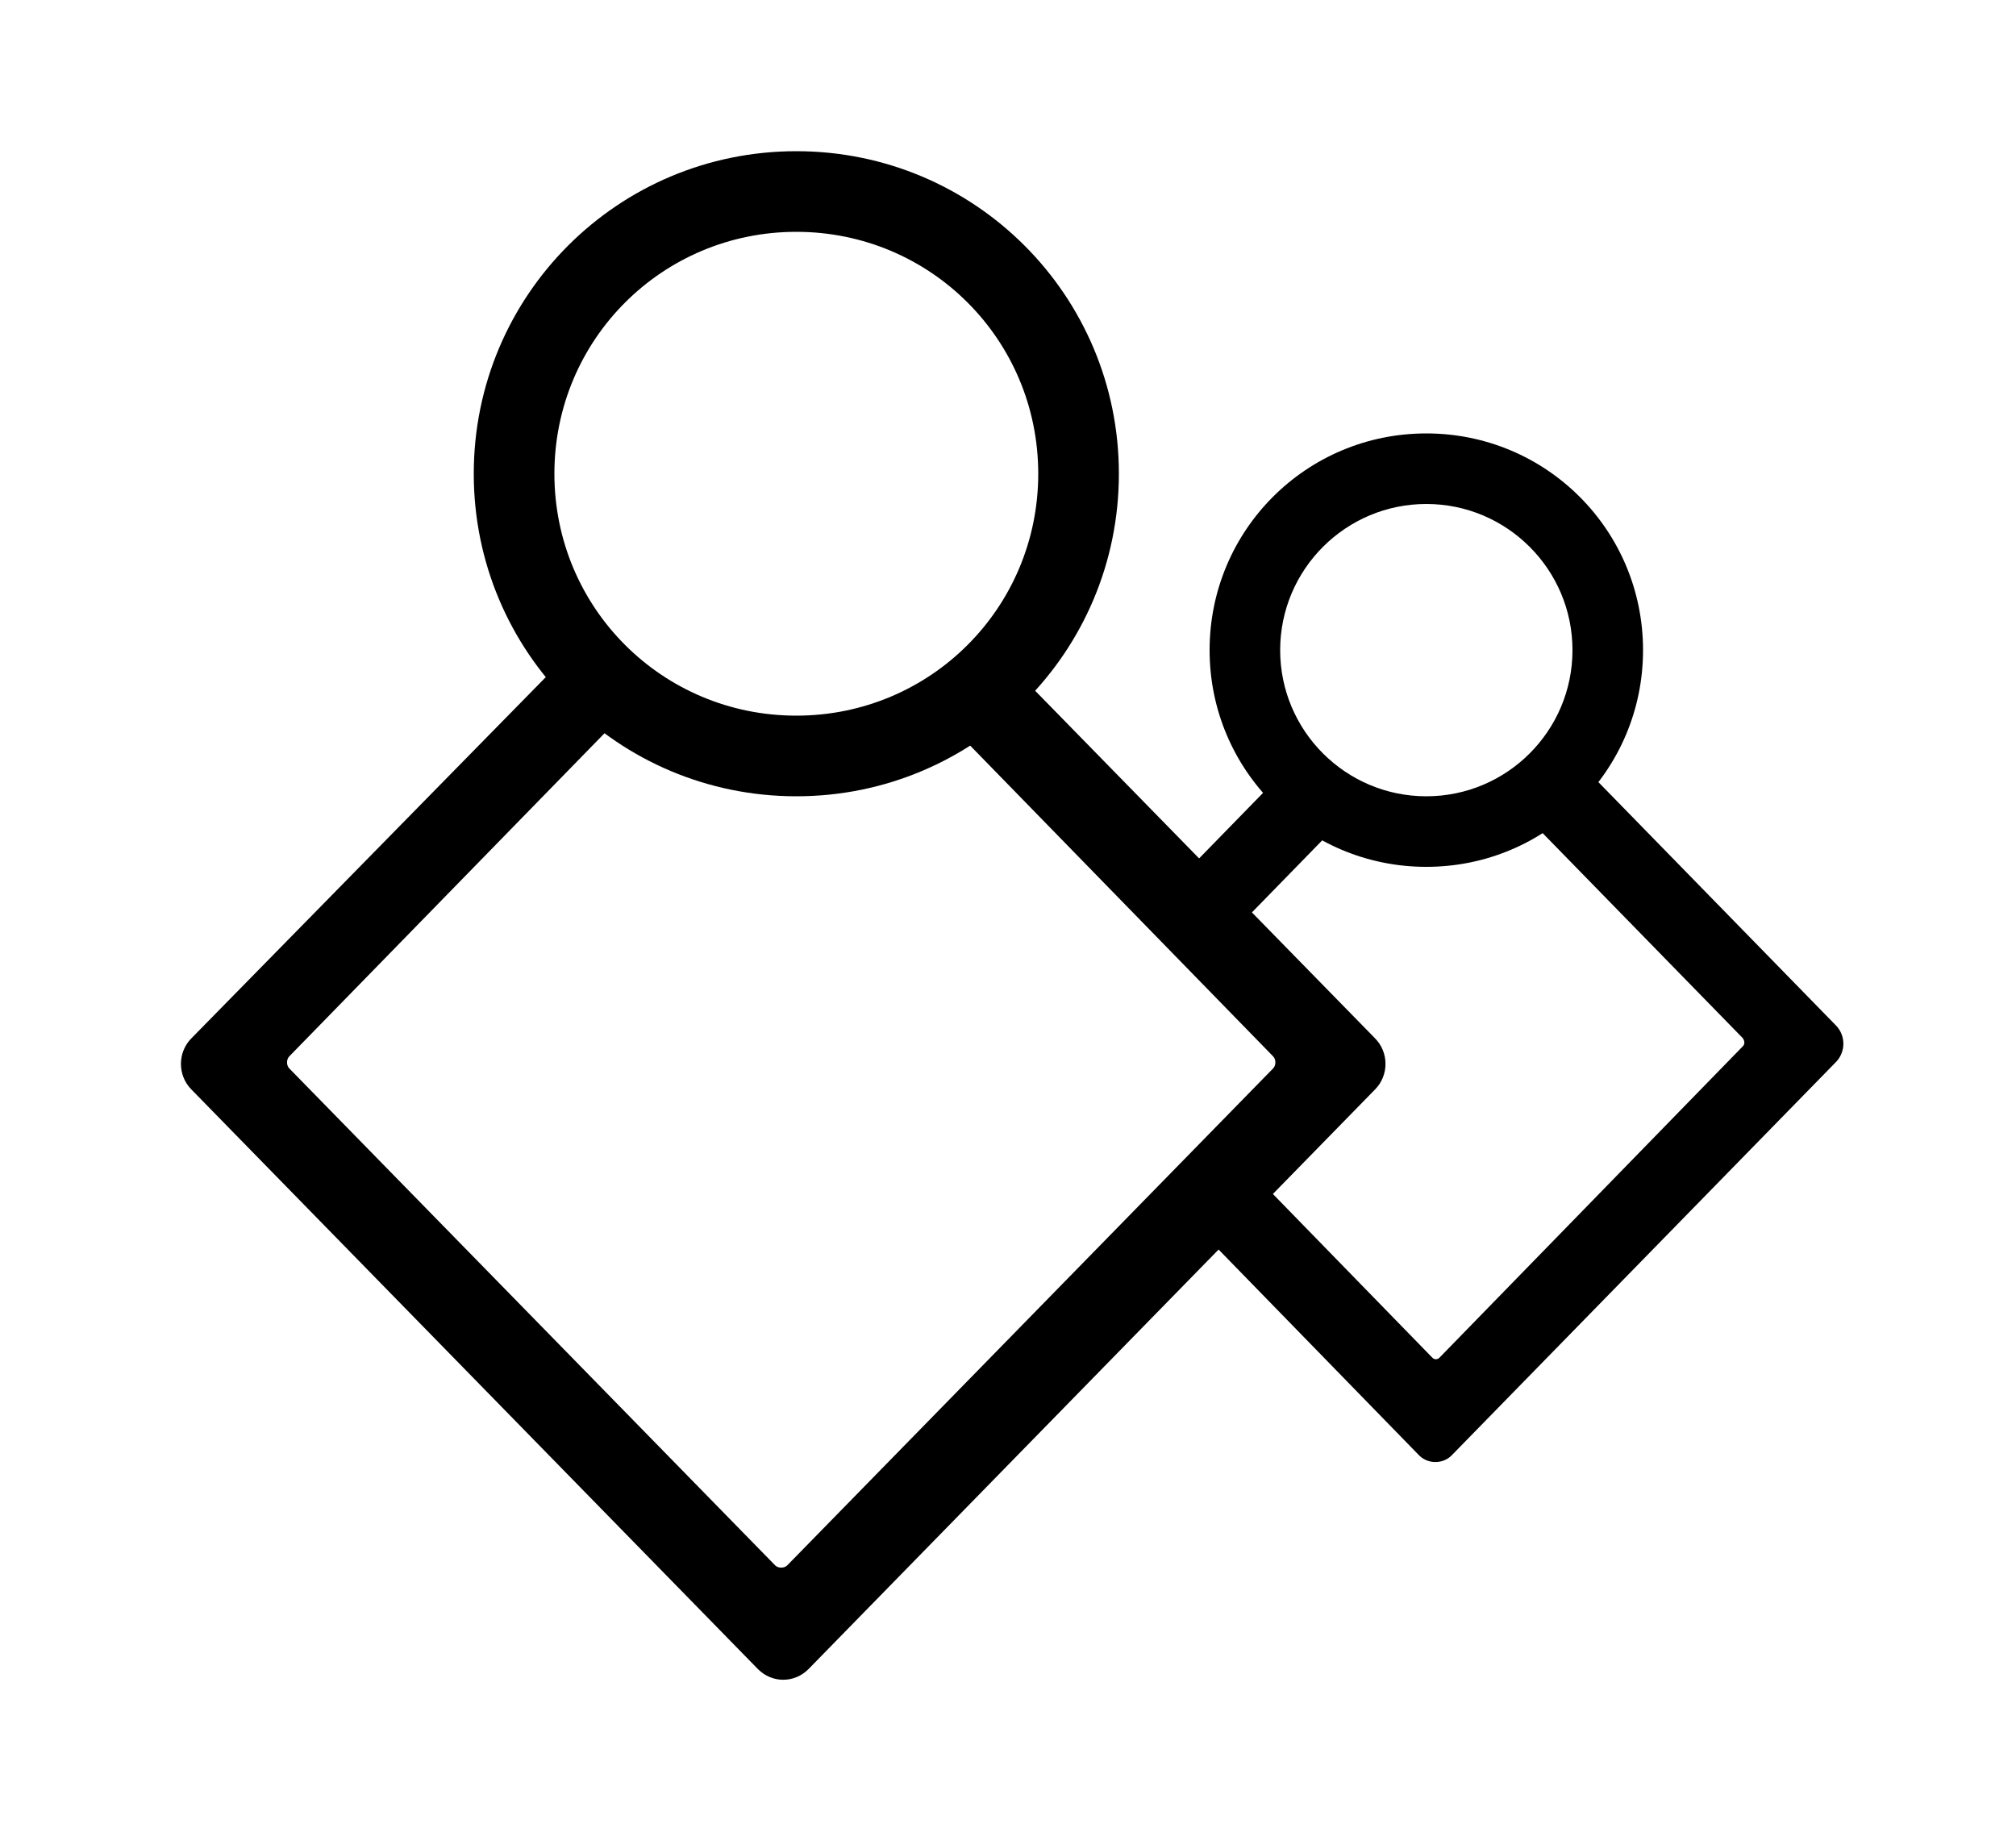 <?xml version="1.0" encoding="utf-8"?>
<!-- Generator: Adobe Illustrator 24.0.1, SVG Export Plug-In . SVG Version: 6.00 Build 0)  -->
<svg version="1.1" id="Layer_1" xmlns="http://www.w3.org/2000/svg" xmlns:xlink="http://www.w3.org/1999/xlink" x="0px" y="0px"
	 viewBox="0 0 200 181" style="enable-background:new 0 0 200 181;" xml:space="preserve">
<style type="text/css">
	.st0{fill-rule:evenodd;clip-rule:evenodd;}
</style>
<title>UX - Users</title>
<desc>Created with Sketch.</desc>
<g>
	<g>
		<path class="st0" d="M101.1,66.9l35.3,36.1c1.4,1.4,1.4,3.7,0,5.1l-56.2,57.5c-1.4,1.4-3.6,1.4-5,0L19,108.1
			c-1.4-1.4-1.4-3.7,0-5.1L55.3,66l5.4,6l-32,32.8c-0.3,0.3-0.3,0.9,0,1.2l48.2,49.3c0.3,0.3,0.9,0.3,1.2,0l48.2-49.3
			c0.3-0.3,0.3-0.9,0-1.2L95.3,73L101.1,66.9z"/>
		<path class="st0" d="M118.1,121.1l5.3-5.6l18.7,19.2c0.2,0.2,0.5,0.2,0.7,0l30.1-30.9c0.2-0.2,0.2-0.5,0-0.8l-20.5-21l5.2-5.4
			l24.6,25.2c0.9,1,0.9,2.5,0,3.5l-38.1,39c-0.9,1-2.5,1-3.4,0L118.1,121.1z M115.8,88.4L127.9,76l5,5.6L121,93.8L115.8,88.4z"/>
		<path class="st0" d="M79,79c-17.7,0-32-14.3-32-32s14.3-32,32-32s32,14.3,32,32S96.7,79,79,79z M79,71c13.3,0,24-10.7,24-24
			S92.3,23,79,23S55,33.7,55,47S65.7,71,79,71z"/>
		<path class="st0" d="M141.5,86c-11.9,0-21.5-9.6-21.5-21.5S129.6,43,141.5,43S163,52.6,163,64.5S153.4,86,141.5,86z M141.5,79
			c8,0,14.5-6.5,14.5-14.5S149.5,50,141.5,50S127,56.5,127,64.5S133.5,79,141.5,79z"/>
	</g>
</g>
</svg>
